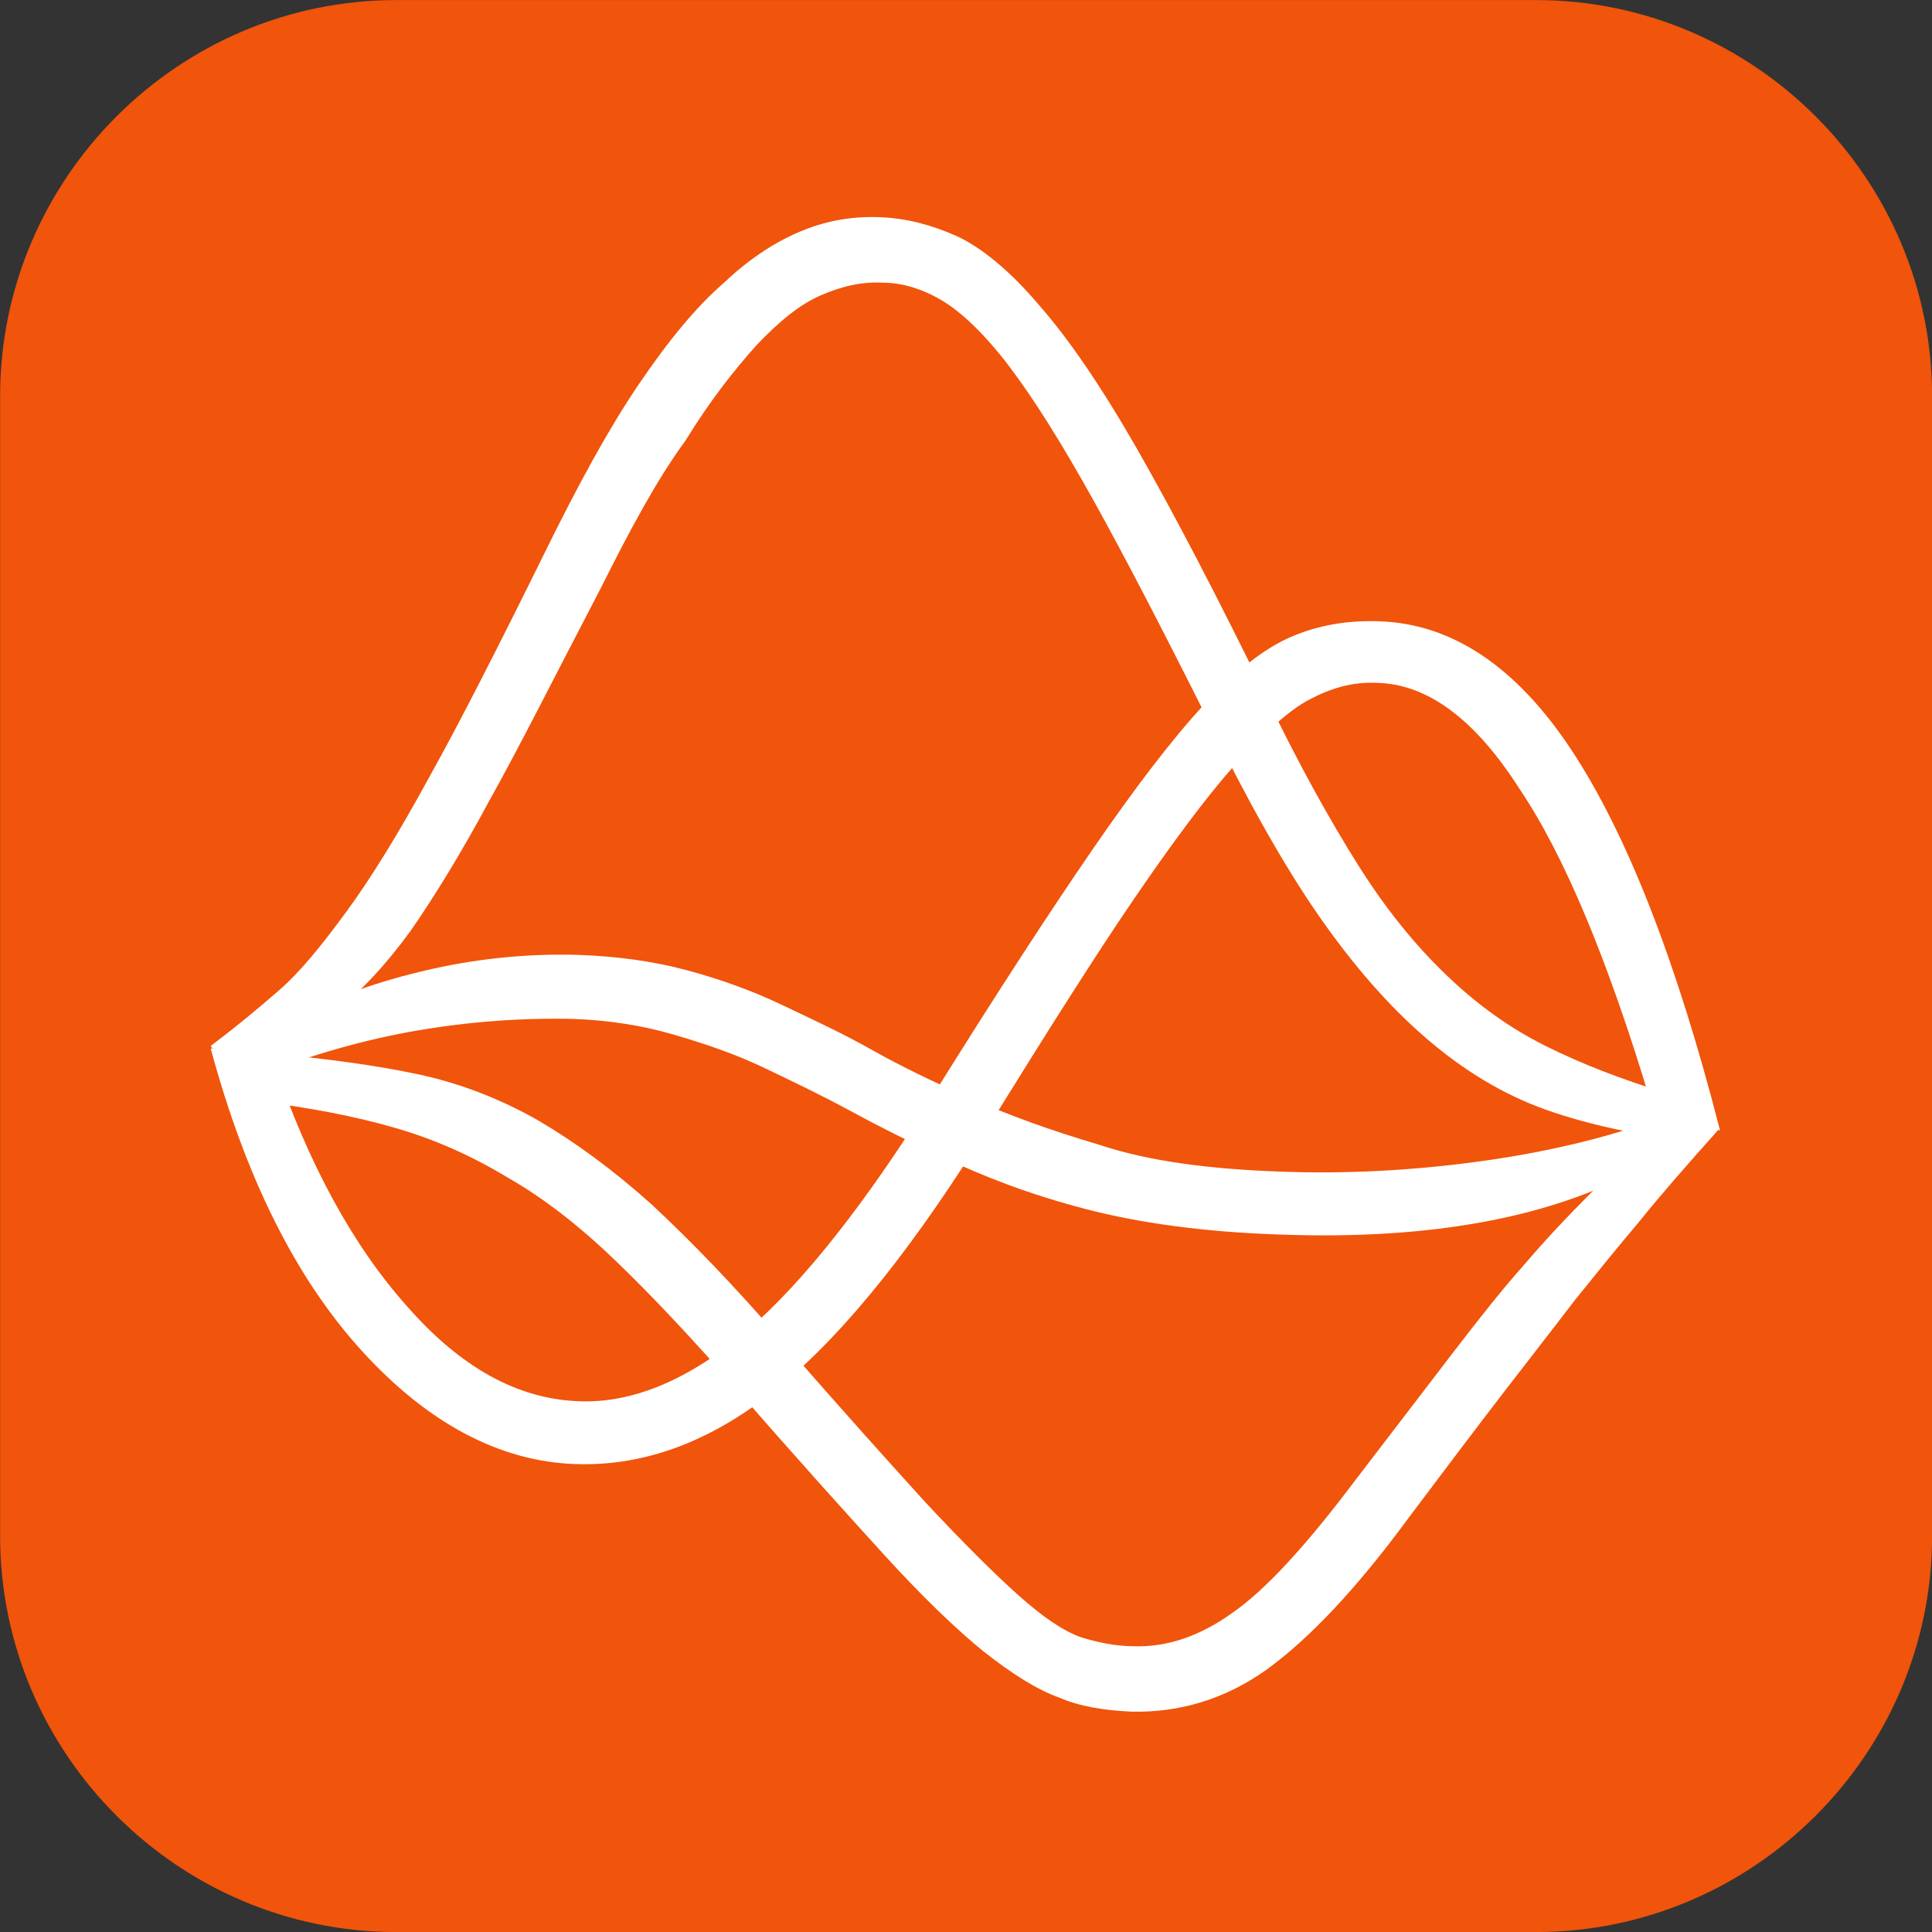 <svg width="256" height="256" viewBox="0 0 256 256" fill="none" xmlns="http://www.w3.org/2000/svg">
<rect x="0" y="0" width="256" height="256" fill="#333333" stroke="none"/>
<g clip-path="url(#clip0_380_501)">
<path fill-rule="evenodd" clip-rule="evenodd" d="M256.013 203.509C256.013 232.385 232.389 256.009 203.513 256.009H52.512C23.637 256.009 0.013 232.385 0.013 203.509V52.508C0.013 23.633 23.637 0.009 52.512 0.009H203.513C232.389 0.009 256.013 23.633 256.013 52.508V203.509Z" fill="#F1540B"/>
<path d="M79.617 77.912C73.494 89.639 68.732 99.157 64.82 106.125C61.079 113.093 57.508 118.872 54.446 123.291C51.215 127.711 47.984 131.279 44.412 133.999C40.841 136.719 36.419 139.778 30.977 143.177L27.916 138.588C31.317 136.039 34.378 133.489 37.099 131.11C39.821 128.73 42.712 125.161 45.943 120.742C49.174 116.323 52.746 110.544 56.828 103.066C60.909 95.757 66.011 85.73 72.133 73.322C76.555 64.314 80.637 56.836 84.549 51.057C88.46 45.278 92.202 40.689 95.943 37.46C99.514 34.061 103.086 31.851 106.487 30.491C109.888 29.132 113.29 28.622 116.861 28.792C120.263 28.962 123.494 29.812 126.896 31.341C130.127 32.871 133.868 35.93 137.609 40.349C141.521 44.768 145.943 51.227 150.705 59.555C155.466 67.883 161.249 78.931 167.882 92.528C172.134 101.366 176.215 108.674 179.957 114.624C183.698 120.572 187.61 125.331 191.691 129.24C195.773 133.149 200.024 136.209 204.786 138.588C209.548 140.967 214.82 143.008 220.942 144.876L224.684 151.335C217.371 150.485 210.739 149.126 204.957 147.086C199.174 145.047 193.902 141.818 188.97 137.568C184.038 133.32 179.276 127.88 174.685 121.252C170.092 114.624 165.331 106.125 160.399 96.097C154.277 83.86 149.174 74.002 144.922 66.354C140.671 58.706 136.93 52.757 133.698 48.508C130.467 44.258 127.406 41.369 124.855 39.84C122.304 38.31 119.583 37.46 117.032 37.46C114.14 37.29 111.419 37.97 108.699 39.159C105.977 40.349 103.256 42.559 100.195 45.788C97.303 49.018 94.073 53.096 90.841 58.365C87.1 63.464 83.528 70.093 79.617 77.912Z" fill="white"/>
<path d="M169.584 155.242C178.598 155.583 187.441 155.073 196.114 153.883C204.788 152.693 212.611 150.823 219.244 148.444L220.094 153.203C208.019 160.852 191.013 164.421 169.244 163.571C159.38 163.231 150.877 162.041 143.734 160.172C136.591 158.302 130.299 155.922 124.686 153.203C120.604 151.333 116.523 149.294 112.781 147.255C109.04 145.215 105.129 143.345 101.216 141.476C97.305 139.606 93.224 138.246 89.142 137.057C85.06 135.867 80.638 135.187 76.046 135.017C69.244 134.847 62.272 135.357 55.299 136.547C48.326 137.736 41.353 139.776 34.55 142.325L31.489 138.756L37.102 136.037C42.543 132.808 48.666 130.428 55.809 128.728C62.782 127.029 69.754 126.349 76.387 126.519C81.659 126.689 86.591 127.369 91.013 128.559C95.434 129.748 99.686 131.278 103.598 133.147C107.509 135.017 111.591 136.887 115.502 139.096C119.414 141.306 123.665 143.345 127.917 145.215C133.53 147.765 139.312 149.804 145.605 151.674C152.237 153.883 160.231 154.903 169.584 155.242Z" fill="white"/>
<path d="M182.508 90.486C179.276 90.316 176.385 91.166 173.494 92.696C170.603 94.225 167.372 97.285 163.46 101.534C159.718 105.783 155.297 111.731 150.194 119.21C145.093 126.689 138.97 136.377 131.487 148.443C121.453 164.76 112.099 176.488 103.426 183.626C94.752 190.765 85.739 194.334 76.216 193.994C66.182 193.654 56.658 188.555 47.984 179.037C39.14 169.349 32.508 155.922 27.916 138.926L36.249 140.625C40.841 154.222 46.794 165.1 53.936 173.089C61.079 181.246 68.562 185.326 76.555 185.666C83.868 186.006 91.352 182.777 99.004 176.318C106.487 169.859 114.821 159.321 124.004 144.534C132.168 131.447 139.14 120.739 144.753 112.582C150.365 104.423 155.297 97.965 159.378 93.545C163.63 88.957 167.541 85.897 171.113 84.368C174.685 82.838 178.596 82.158 182.848 82.328C192.372 82.668 200.875 88.277 208.188 99.324C215.501 110.372 222.133 127.198 227.916 149.803L218.732 146.065C213.119 127.369 207.337 113.431 201.385 104.593C195.433 95.245 189.14 90.656 182.508 90.486Z" fill="white"/>
<path d="M150.199 218.132C154.621 218.301 159.043 216.772 163.294 213.712C167.716 210.653 173.158 204.704 179.791 195.866C184.893 189.238 189.145 183.629 192.546 179.21C195.948 174.791 199.009 170.882 201.9 167.653C204.791 164.253 207.852 161.024 210.913 157.965C213.975 154.905 217.886 151.166 222.478 146.747L227.75 149.637C223.498 154.395 219.927 158.474 217.206 161.874C214.315 165.273 211.594 168.672 208.703 172.242C205.982 175.81 202.921 179.72 199.519 184.139C196.118 188.558 191.866 194.167 186.764 200.965C179.791 210.483 173.499 217.111 167.887 221.191C162.444 225.1 156.322 226.97 149.859 226.799C146.288 226.63 143.057 226.12 140.335 224.93C137.445 223.91 134.213 221.871 130.301 218.811C126.56 215.752 122.138 211.503 117.036 205.894C111.934 200.285 105.472 193.147 97.648 184.139C91.696 177.341 86.424 171.732 81.662 167.143C76.9 162.554 72.138 158.814 67.376 156.095C62.614 153.205 57.683 150.996 52.411 149.466C47.138 147.937 41.016 146.747 34.043 145.897L36.084 139.608C43.227 140.288 49.689 141.138 55.301 142.328C60.914 143.518 66.186 145.557 71.288 148.447C76.219 151.336 81.322 155.075 86.424 159.664C91.526 164.423 97.308 170.372 103.601 177.68C111.424 186.688 117.716 193.657 122.649 199.095C127.58 204.364 131.662 208.444 134.893 211.333C138.124 214.223 140.846 216.092 143.227 216.942C145.437 217.622 147.819 218.132 150.199 218.132Z" fill="white"/>
</g>
<defs>
<clipPath id="clip0_380_501">
<rect width="256" height="256" fill="white"/>
</clipPath>
</defs>
</svg>
